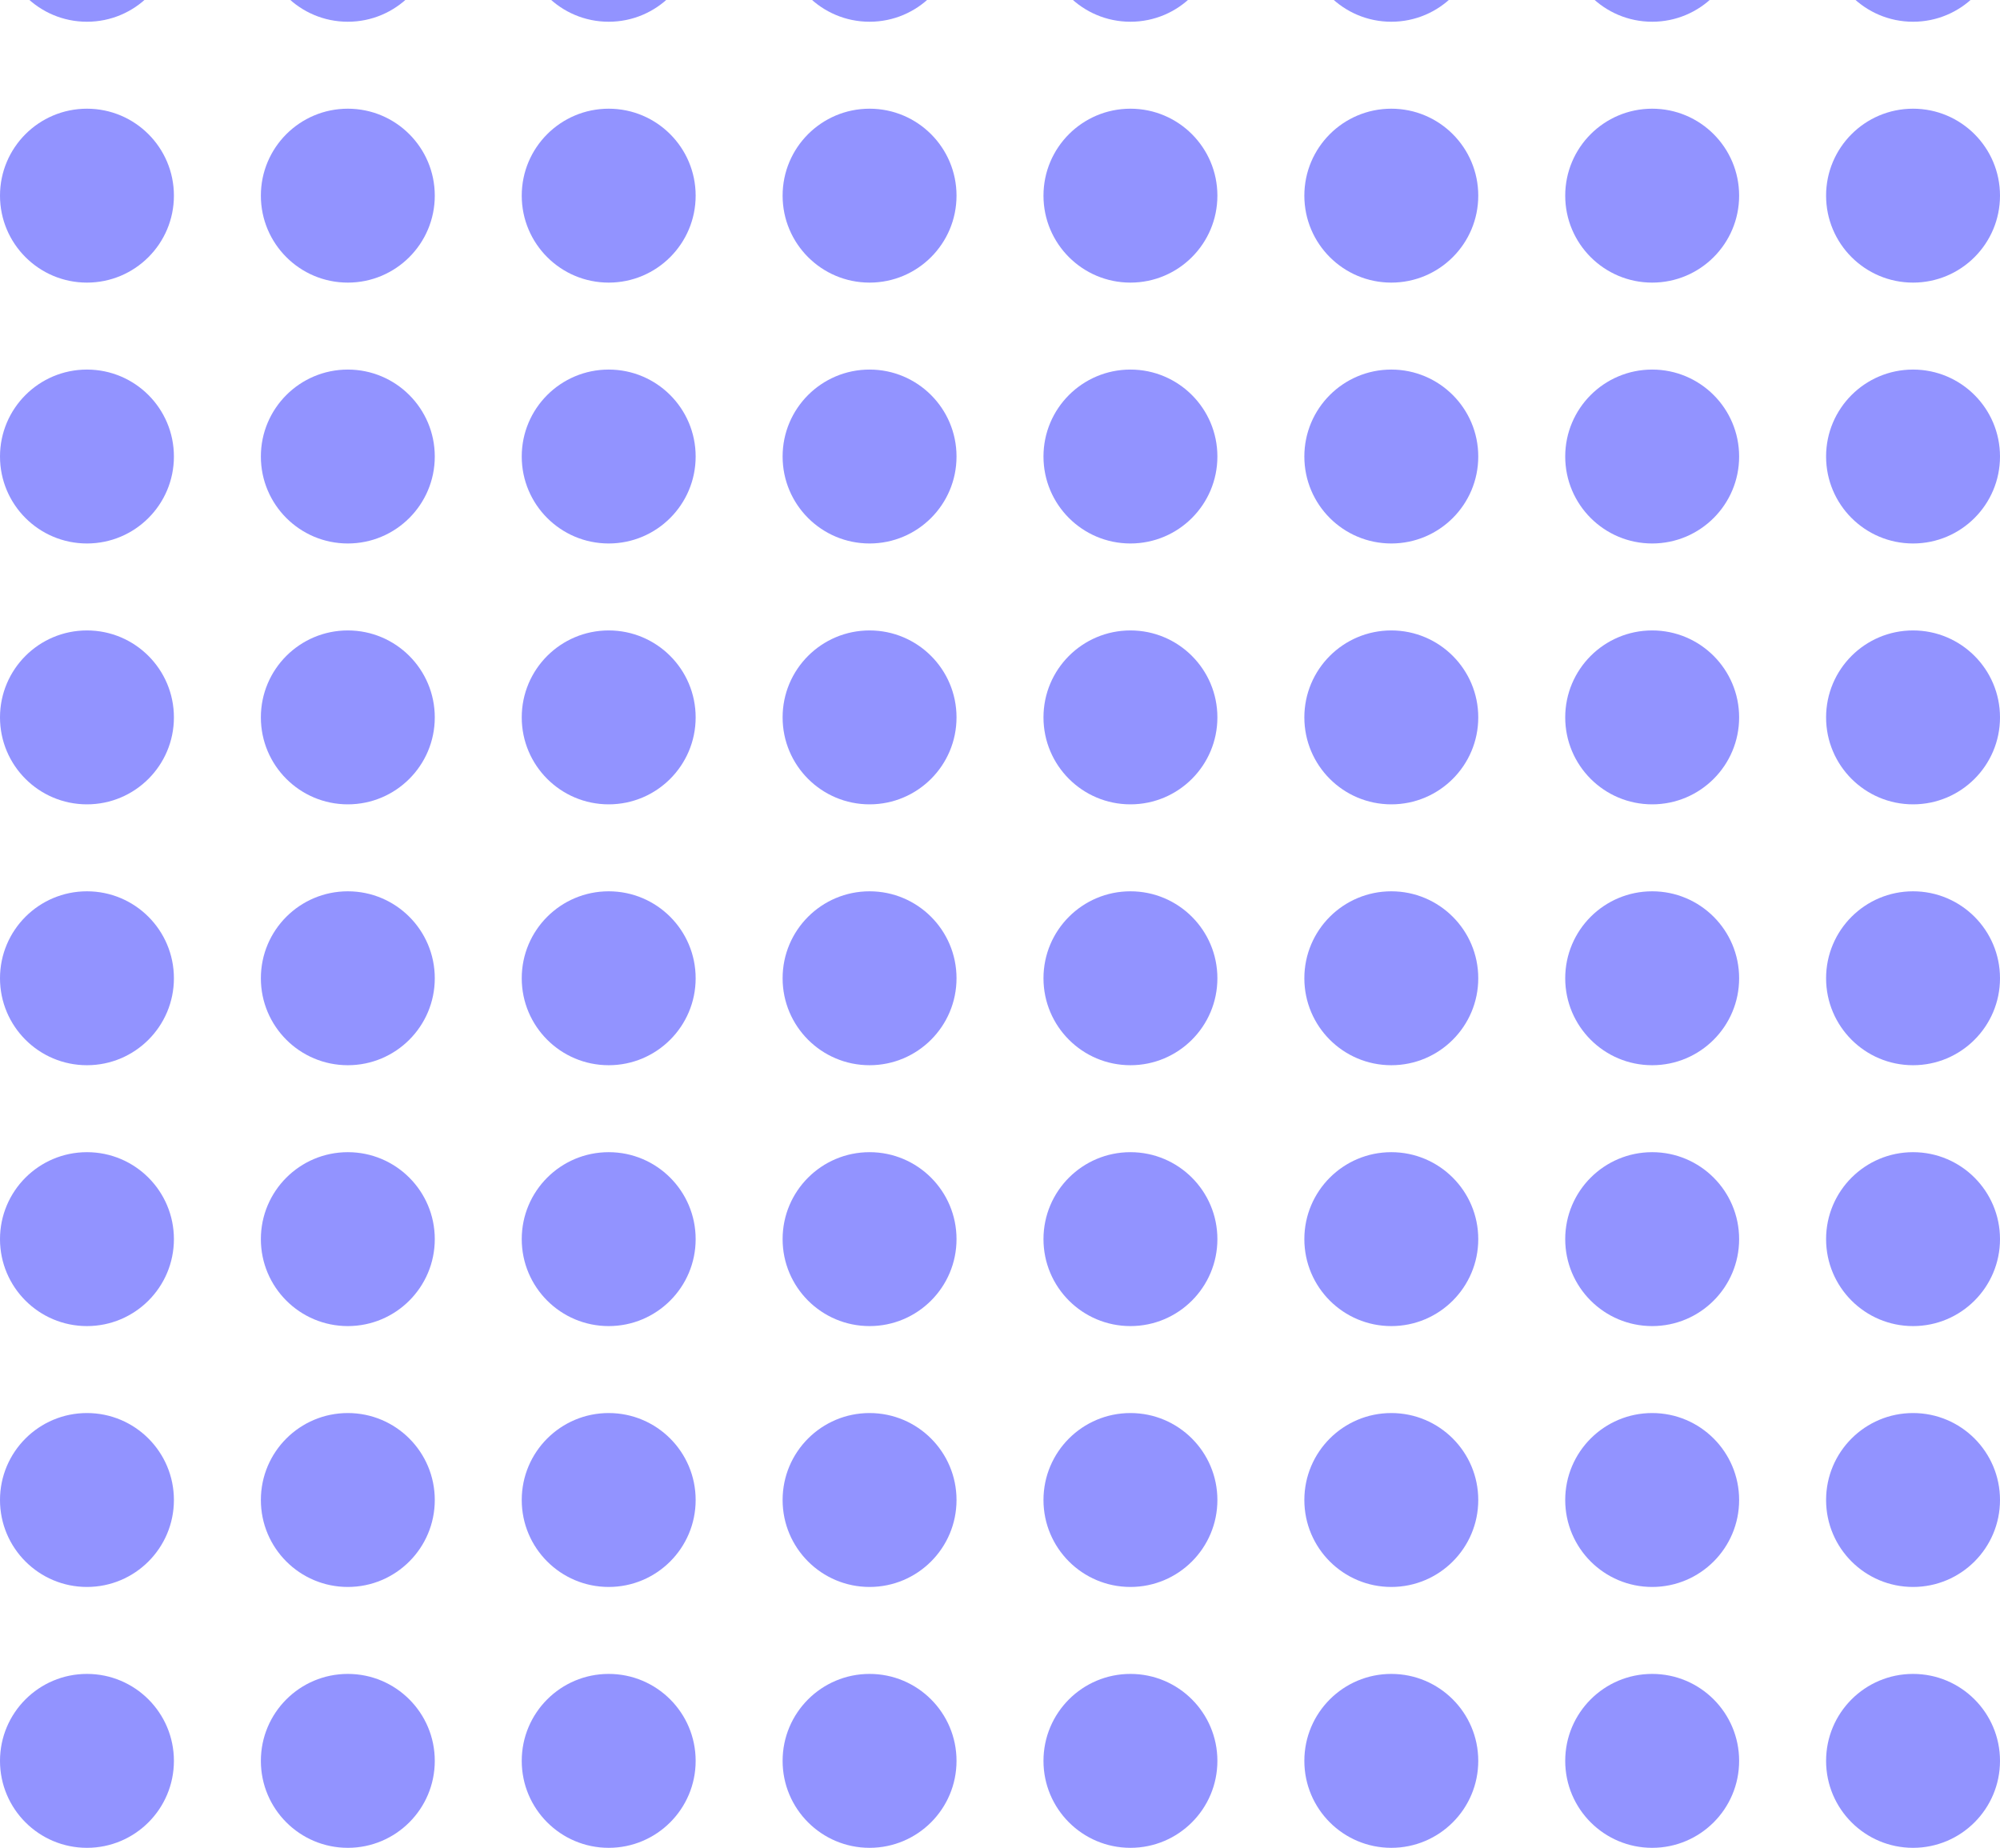 <svg width="184" height="170" viewBox="0 0 184 170" fill="none" xmlns="http://www.w3.org/2000/svg">
<circle cx="8" cy="-6" r="8" fill="#2728FF" fill-opacity="0.5"/>
<circle cx="8" cy="90" r="8" fill="#2728FF" fill-opacity="0.5"/>
<circle cx="8" cy="42" r="8" fill="#2728FF" fill-opacity="0.5"/>
<circle cx="8" cy="138" r="8" fill="#2728FF" fill-opacity="0.5"/>
<circle cx="8" cy="18" r="8" fill="#2728FF" fill-opacity="0.5"/>
<circle cx="8" cy="114" r="8" fill="#2728FF" fill-opacity="0.5"/>
<circle cx="8" cy="66" r="8" fill="#2728FF" fill-opacity="0.5"/>
<circle cx="8" cy="162" r="8" fill="#2728FF" fill-opacity="0.5"/>
<circle cx="104" cy="-6" r="8" fill="#2728FF" fill-opacity="0.5"/>
<circle cx="104" cy="90" r="8" fill="#2728FF" fill-opacity="0.5"/>
<circle cx="104" cy="42" r="8" fill="#2728FF" fill-opacity="0.5"/>
<circle cx="104" cy="138" r="8" fill="#2728FF" fill-opacity="0.5"/>
<circle cx="104" cy="18" r="8" fill="#2728FF" fill-opacity="0.5"/>
<circle cx="104" cy="114" r="8" fill="#2728FF" fill-opacity="0.5"/>
<circle cx="104" cy="66" r="8" fill="#2728FF" fill-opacity="0.5"/>
<circle cx="104" cy="162" r="8" fill="#2728FF" fill-opacity="0.5"/>
<circle cx="56" cy="-6" r="8" fill="#2728FF" fill-opacity="0.5"/>
<circle cx="56" cy="90" r="8" fill="#2728FF" fill-opacity="0.5"/>
<circle cx="56" cy="42" r="8" fill="#2728FF" fill-opacity="0.5"/>
<circle cx="56" cy="138" r="8" fill="#2728FF" fill-opacity="0.5"/>
<circle cx="56" cy="18" r="8" fill="#2728FF" fill-opacity="0.5"/>
<circle cx="56" cy="114" r="8" fill="#2728FF" fill-opacity="0.5"/>
<circle cx="56" cy="66" r="8" fill="#2728FF" fill-opacity="0.5"/>
<circle cx="56" cy="162" r="8" fill="#2728FF" fill-opacity="0.5"/>
<circle cx="152" cy="-6" r="8" fill="#2728FF" fill-opacity="0.5"/>
<circle cx="152" cy="90" r="8" fill="#2728FF" fill-opacity="0.5"/>
<circle cx="152" cy="42" r="8" fill="#2728FF" fill-opacity="0.5"/>
<circle cx="152" cy="138" r="8" fill="#2728FF" fill-opacity="0.5"/>
<circle cx="152" cy="18" r="8" fill="#2728FF" fill-opacity="0.5"/>
<circle cx="152" cy="114" r="8" fill="#2728FF" fill-opacity="0.5"/>
<circle cx="152" cy="66" r="8" fill="#2728FF" fill-opacity="0.5"/>
<circle cx="152" cy="162" r="8" fill="#2728FF" fill-opacity="0.5"/>
<circle cx="32" cy="-6" r="8" fill="#2728FF" fill-opacity="0.5"/>
<circle cx="32" cy="90" r="8" fill="#2728FF" fill-opacity="0.5"/>
<circle cx="32" cy="42" r="8" fill="#2728FF" fill-opacity="0.5"/>
<circle cx="32" cy="138" r="8" fill="#2728FF" fill-opacity="0.5"/>
<circle cx="32" cy="18" r="8" fill="#2728FF" fill-opacity="0.5"/>
<circle cx="32" cy="114" r="8" fill="#2728FF" fill-opacity="0.5"/>
<circle cx="32" cy="66" r="8" fill="#2728FF" fill-opacity="0.5"/>
<circle cx="32" cy="162" r="8" fill="#2728FF" fill-opacity="0.5"/>
<circle cx="128" cy="-6" r="8" fill="#2728FF" fill-opacity="0.5"/>
<circle cx="128" cy="90" r="8" fill="#2728FF" fill-opacity="0.5"/>
<circle cx="128" cy="42" r="8" fill="#2728FF" fill-opacity="0.5"/>
<circle cx="128" cy="138" r="8" fill="#2728FF" fill-opacity="0.5"/>
<circle cx="128" cy="18" r="8" fill="#2728FF" fill-opacity="0.5"/>
<circle cx="128" cy="114" r="8" fill="#2728FF" fill-opacity="0.5"/>
<circle cx="128" cy="66" r="8" fill="#2728FF" fill-opacity="0.5"/>
<circle cx="128" cy="162" r="8" fill="#2728FF" fill-opacity="0.5"/>
<circle cx="80" cy="-6" r="8" fill="#2728FF" fill-opacity="0.5"/>
<circle cx="80" cy="90" r="8" fill="#2728FF" fill-opacity="0.5"/>
<circle cx="80" cy="42" r="8" fill="#2728FF" fill-opacity="0.5"/>
<circle cx="80" cy="138" r="8" fill="#2728FF" fill-opacity="0.5"/>
<circle cx="80" cy="18" r="8" fill="#2728FF" fill-opacity="0.5"/>
<circle cx="80" cy="114" r="8" fill="#2728FF" fill-opacity="0.5"/>
<circle cx="80" cy="66" r="8" fill="#2728FF" fill-opacity="0.5"/>
<circle cx="80" cy="162" r="8" fill="#2728FF" fill-opacity="0.5"/>
<circle cx="176" cy="-6" r="8" fill="#2728FF" fill-opacity="0.5"/>
<circle cx="176" cy="90" r="8" fill="#2728FF" fill-opacity="0.5"/>
<circle cx="176" cy="42" r="8" fill="#2728FF" fill-opacity="0.5"/>
<circle cx="176" cy="138" r="8" fill="#2728FF" fill-opacity="0.5"/>
<circle cx="176" cy="18" r="8" fill="#2728FF" fill-opacity="0.5"/>
<circle cx="176" cy="114" r="8" fill="#2728FF" fill-opacity="0.5"/>
<circle cx="176" cy="66" r="8" fill="#2728FF" fill-opacity="0.5"/>
<circle cx="176" cy="162" r="8" fill="#2728FF" fill-opacity="0.5"/>
</svg>
